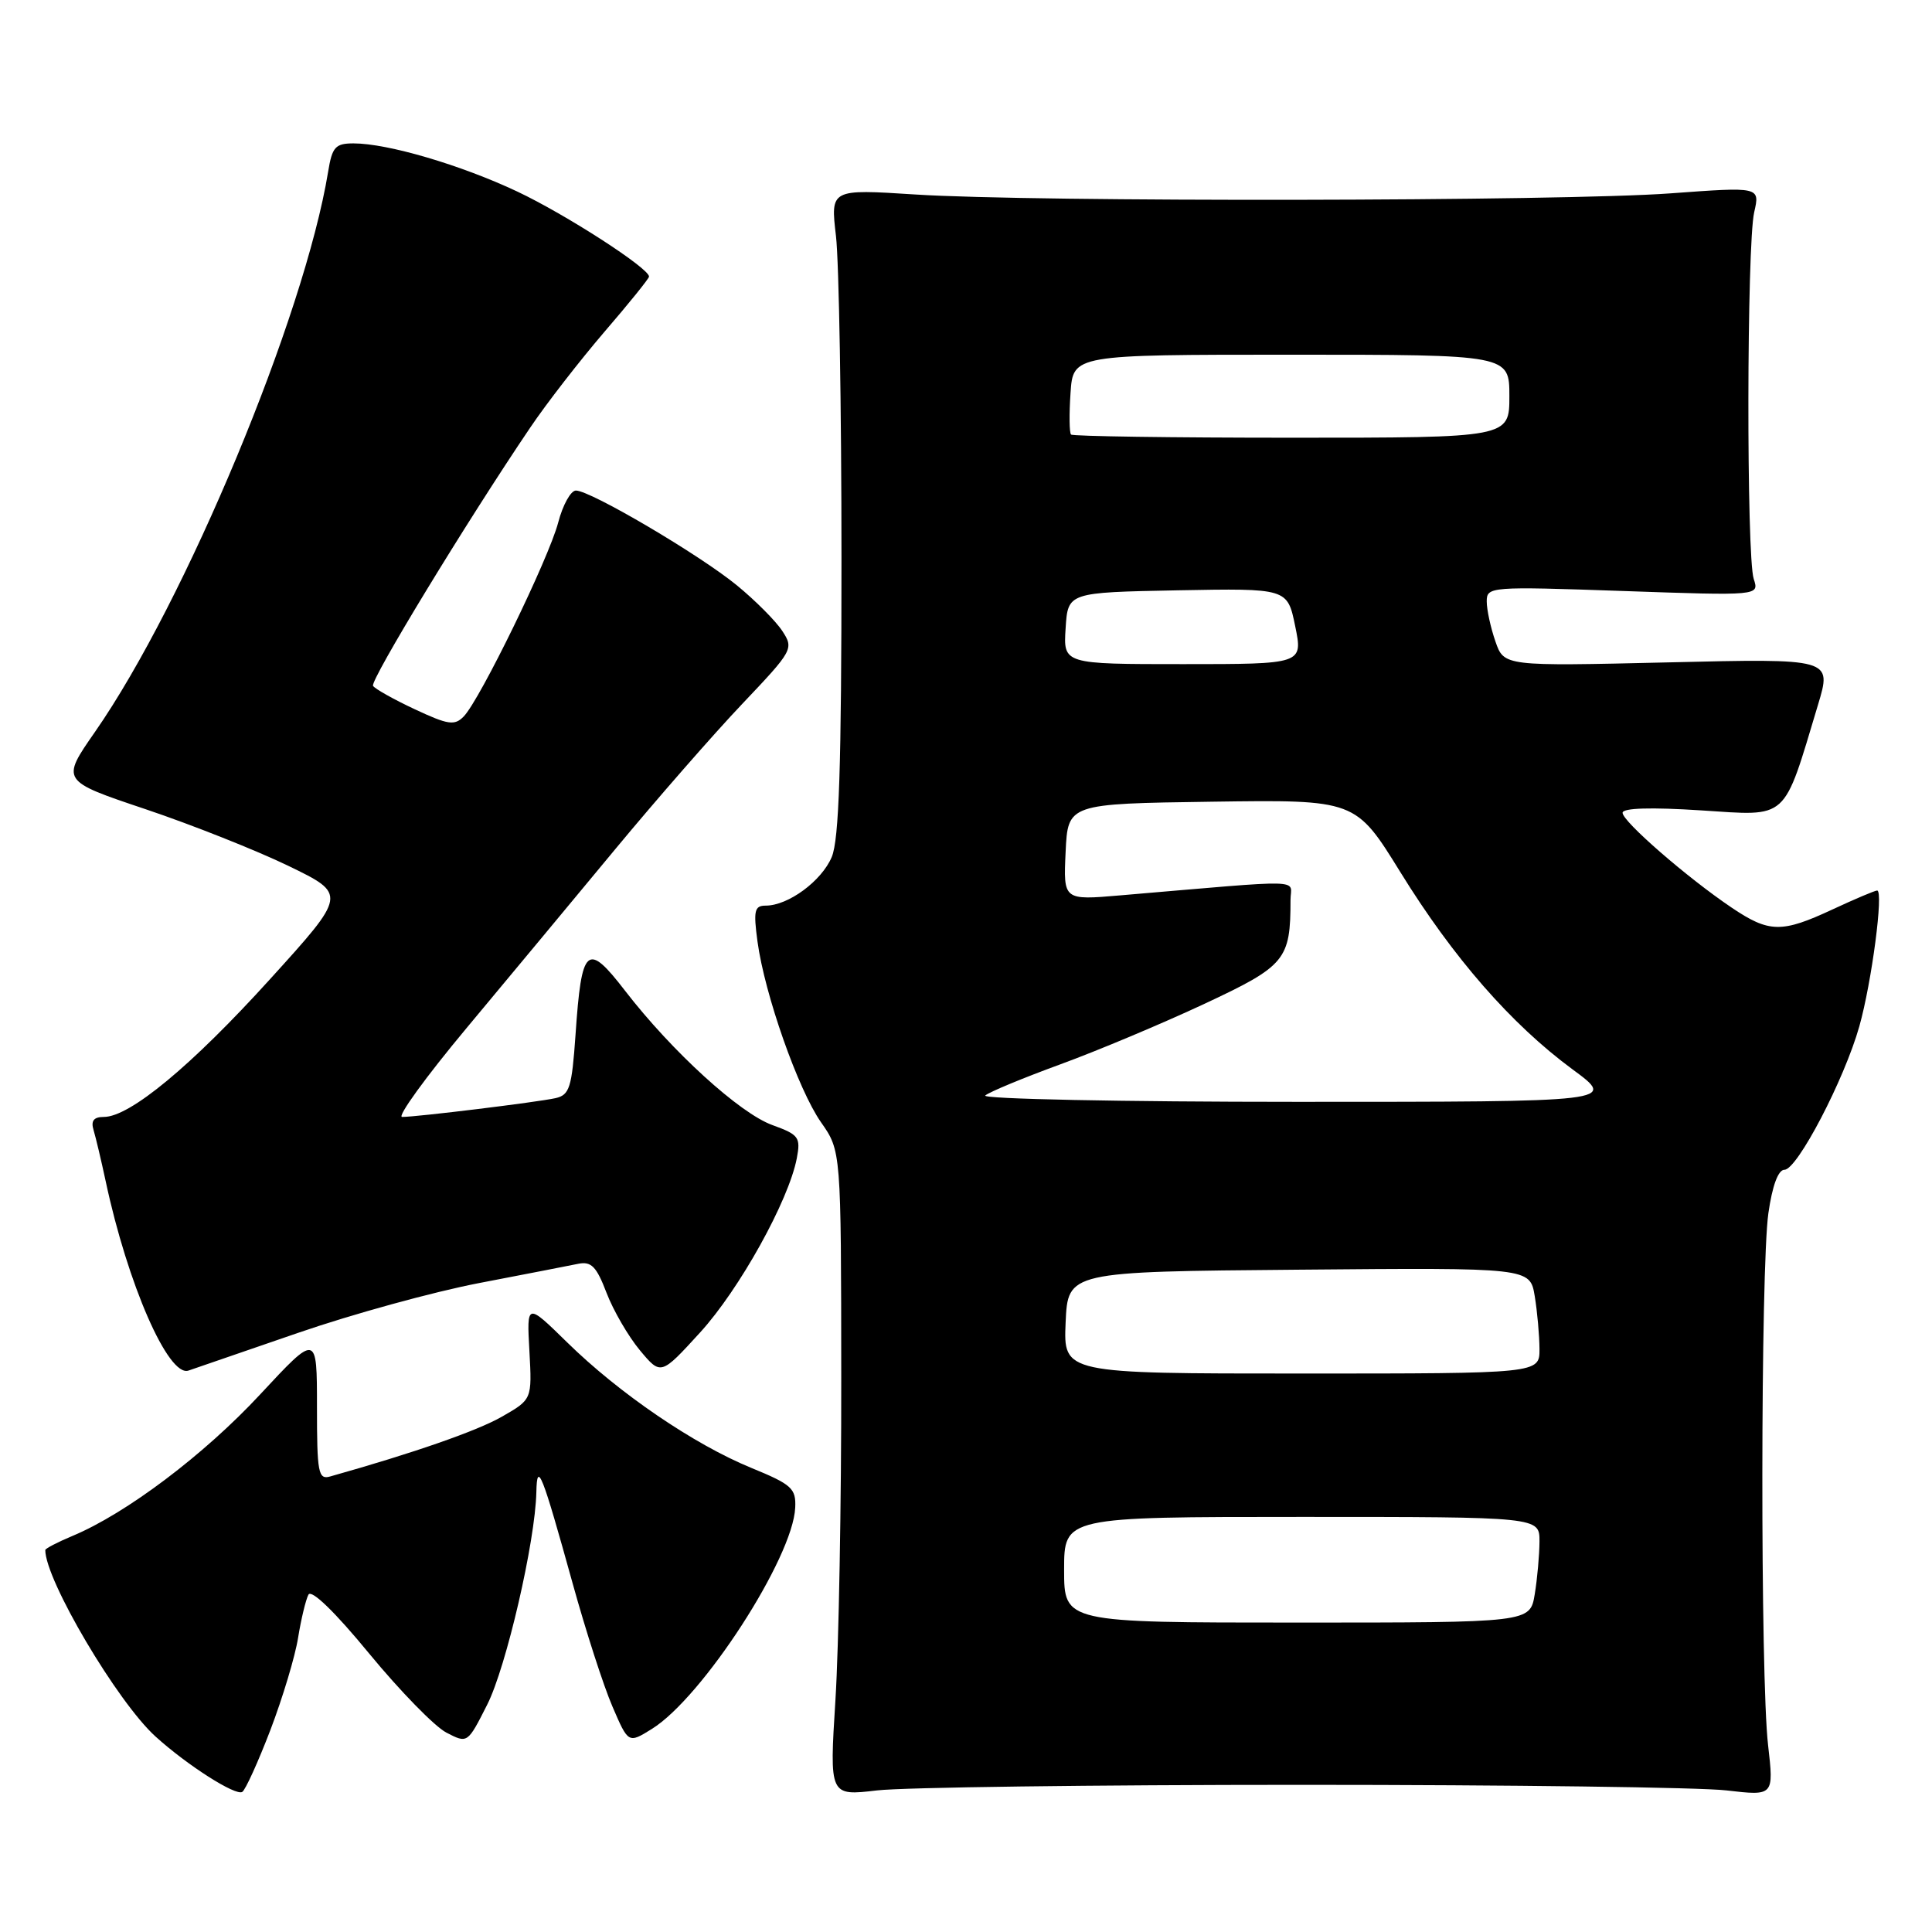 <?xml version="1.0" encoding="UTF-8" standalone="no"?>
<!DOCTYPE svg PUBLIC "-//W3C//DTD SVG 1.1//EN" "http://www.w3.org/Graphics/SVG/1.1/DTD/svg11.dtd" >
<svg xmlns="http://www.w3.org/2000/svg" xmlns:xlink="http://www.w3.org/1999/xlink" version="1.1" viewBox="0 0 256 256">
 <g >
 <path fill="currentColor"
d=" M 35.83 229.23 C 37.45 224.98 39.11 219.47 39.50 217.00 C 39.90 214.53 40.52 211.96 40.87 211.30 C 41.27 210.57 44.39 213.59 48.93 219.12 C 53.01 224.07 57.60 228.78 59.15 229.58 C 61.95 231.03 61.95 231.03 64.55 225.89 C 67.08 220.91 70.93 204.24 71.07 197.71 C 71.16 193.49 71.81 195.14 75.89 209.85 C 77.62 216.10 79.98 223.42 81.15 226.12 C 83.26 231.03 83.26 231.03 86.38 229.09 C 93.09 224.92 105.08 206.41 105.37 199.77 C 105.49 197.22 104.91 196.70 99.52 194.49 C 91.94 191.38 82.04 184.63 75.15 177.87 C 69.79 172.62 69.79 172.62 70.15 179.03 C 70.50 185.43 70.50 185.43 66.50 187.72 C 63.22 189.60 54.84 192.52 43.75 195.64 C 42.17 196.09 42.00 195.19 42.00 186.40 C 42.00 176.67 42.00 176.67 34.46 184.78 C 27.05 192.76 16.72 200.55 9.60 203.52 C 7.62 204.35 6.00 205.19 6.00 205.39 C 6.00 209.36 15.56 225.54 20.62 230.11 C 24.80 233.90 31.21 237.99 32.10 237.44 C 32.52 237.18 34.20 233.48 35.83 229.23 Z  M 172.50 236.50 C 200.00 236.50 225.32 236.83 228.78 237.24 C 235.05 237.97 235.05 237.97 234.28 231.24 C 233.24 222.28 233.28 168.05 234.32 160.75 C 234.84 157.11 235.62 155.00 236.45 155.00 C 238.14 155.00 244.38 143.05 246.37 136.00 C 248.02 130.13 249.61 118.00 248.73 118.00 C 248.44 118.00 245.79 119.12 242.85 120.49 C 236.07 123.65 234.43 123.62 229.43 120.25 C 223.53 116.27 215.00 108.85 215.00 107.70 C 215.00 107.06 218.75 106.95 225.41 107.38 C 237.09 108.13 236.22 108.92 240.90 93.37 C 242.74 87.25 242.74 87.25 221.02 87.77 C 199.29 88.28 199.29 88.28 198.15 84.99 C 197.52 83.18 197.00 80.80 197.00 79.69 C 197.00 77.73 197.43 77.70 215.06 78.31 C 233.11 78.94 233.11 78.94 232.38 76.72 C 231.40 73.76 231.45 32.42 232.44 28.12 C 233.21 24.75 233.21 24.75 221.36 25.62 C 207.03 26.68 136.96 26.79 121.27 25.77 C 110.04 25.05 110.04 25.05 110.77 31.27 C 111.17 34.70 111.50 53.92 111.50 74.00 C 111.50 101.59 111.18 111.25 110.21 113.56 C 108.86 116.75 104.44 120.00 101.46 120.00 C 99.97 120.00 99.82 120.66 100.37 124.75 C 101.32 131.76 105.76 144.38 108.79 148.71 C 111.45 152.50 111.45 152.50 111.47 182.50 C 111.49 199.00 111.14 218.23 110.70 225.24 C 109.90 237.98 109.90 237.98 116.20 237.24 C 119.67 236.83 145.00 236.50 172.50 236.50 Z  M 39.50 176.61 C 46.65 174.14 57.45 171.17 63.50 170.01 C 69.55 168.85 75.45 167.70 76.62 167.46 C 78.35 167.11 79.04 167.82 80.37 171.31 C 81.27 173.66 83.26 177.08 84.79 178.92 C 87.57 182.25 87.57 182.25 92.75 176.58 C 97.96 170.88 104.50 159.11 105.58 153.48 C 106.11 150.70 105.85 150.35 102.35 149.08 C 98.02 147.52 89.04 139.33 82.84 131.30 C 77.78 124.73 77.06 125.37 76.26 137.11 C 75.77 144.12 75.47 145.09 73.61 145.51 C 71.24 146.04 55.25 148.00 53.28 148.00 C 52.58 148.00 56.41 142.71 61.80 136.25 C 67.19 129.79 76.07 119.10 81.54 112.50 C 87.01 105.90 94.58 97.24 98.36 93.26 C 105.08 86.18 105.20 85.96 103.66 83.61 C 102.80 82.29 100.09 79.57 97.64 77.56 C 92.70 73.51 78.25 65.00 76.31 65.00 C 75.63 65.00 74.57 66.91 73.96 69.25 C 72.71 74.01 63.60 92.72 61.45 94.93 C 60.24 96.18 59.38 96.05 54.96 93.98 C 52.16 92.67 49.67 91.27 49.43 90.88 C 49.00 90.20 61.83 69.11 70.25 56.67 C 72.41 53.46 76.85 47.75 80.09 43.97 C 83.34 40.20 86.00 36.90 86.00 36.65 C 86.00 35.53 74.96 28.41 68.54 25.38 C 61.05 21.85 51.36 19.00 46.84 19.00 C 44.44 19.00 44.01 19.48 43.48 22.75 C 40.34 41.89 24.58 79.75 12.58 96.99 C 8.08 103.46 8.08 103.46 19.28 107.22 C 25.44 109.29 33.97 112.68 38.23 114.74 C 45.98 118.50 45.98 118.50 35.74 129.79 C 25.36 141.24 17.20 148.00 13.76 148.00 C 12.42 148.00 12.02 148.51 12.40 149.75 C 12.69 150.71 13.41 153.75 14.00 156.50 C 16.91 170.16 22.31 182.50 24.97 181.61 C 25.81 181.32 32.35 179.07 39.50 176.61 Z  M 141.00 208.00 C 141.00 201.00 141.00 201.00 172.50 201.00 C 204.00 201.00 204.00 201.00 203.99 204.25 C 203.98 206.04 203.70 209.19 203.36 211.25 C 202.74 215.00 202.74 215.00 171.87 215.00 C 141.00 215.00 141.00 215.00 141.00 208.00 Z  M 141.20 175.25 C 141.50 168.50 141.50 168.50 172.12 168.24 C 202.73 167.97 202.73 167.97 203.36 171.74 C 203.70 173.81 203.98 176.96 203.99 178.75 C 204.00 182.00 204.00 182.00 172.45 182.00 C 140.91 182.00 140.91 182.00 141.20 175.25 Z  M 130.55 145.16 C 131.07 144.70 135.55 142.84 140.50 141.03 C 145.45 139.22 154.04 135.61 159.60 133.01 C 170.35 127.98 171.00 127.19 171.00 119.24 C 171.00 116.43 173.66 116.50 148.45 118.64 C 140.90 119.29 140.90 119.29 141.20 112.89 C 141.50 106.50 141.50 106.50 160.56 106.23 C 179.62 105.96 179.62 105.96 185.56 115.57 C 192.56 126.91 200.25 135.71 208.36 141.69 C 214.22 146.00 214.22 146.00 171.91 146.00 C 148.64 146.00 130.03 145.62 130.55 145.16 Z  M 141.20 83.25 C 141.50 78.50 141.50 78.50 156.05 78.22 C 170.59 77.95 170.59 77.95 171.62 82.97 C 172.65 88.00 172.65 88.00 156.77 88.00 C 140.89 88.00 140.89 88.00 141.20 83.25 Z  M 141.92 57.58 C 141.69 57.35 141.66 54.88 141.85 52.08 C 142.19 47.00 142.19 47.00 171.10 47.00 C 200.00 47.00 200.00 47.00 200.00 52.50 C 200.00 58.00 200.00 58.00 171.17 58.00 C 155.31 58.00 142.15 57.81 141.92 57.58 Z "/>
</g>
</svg>